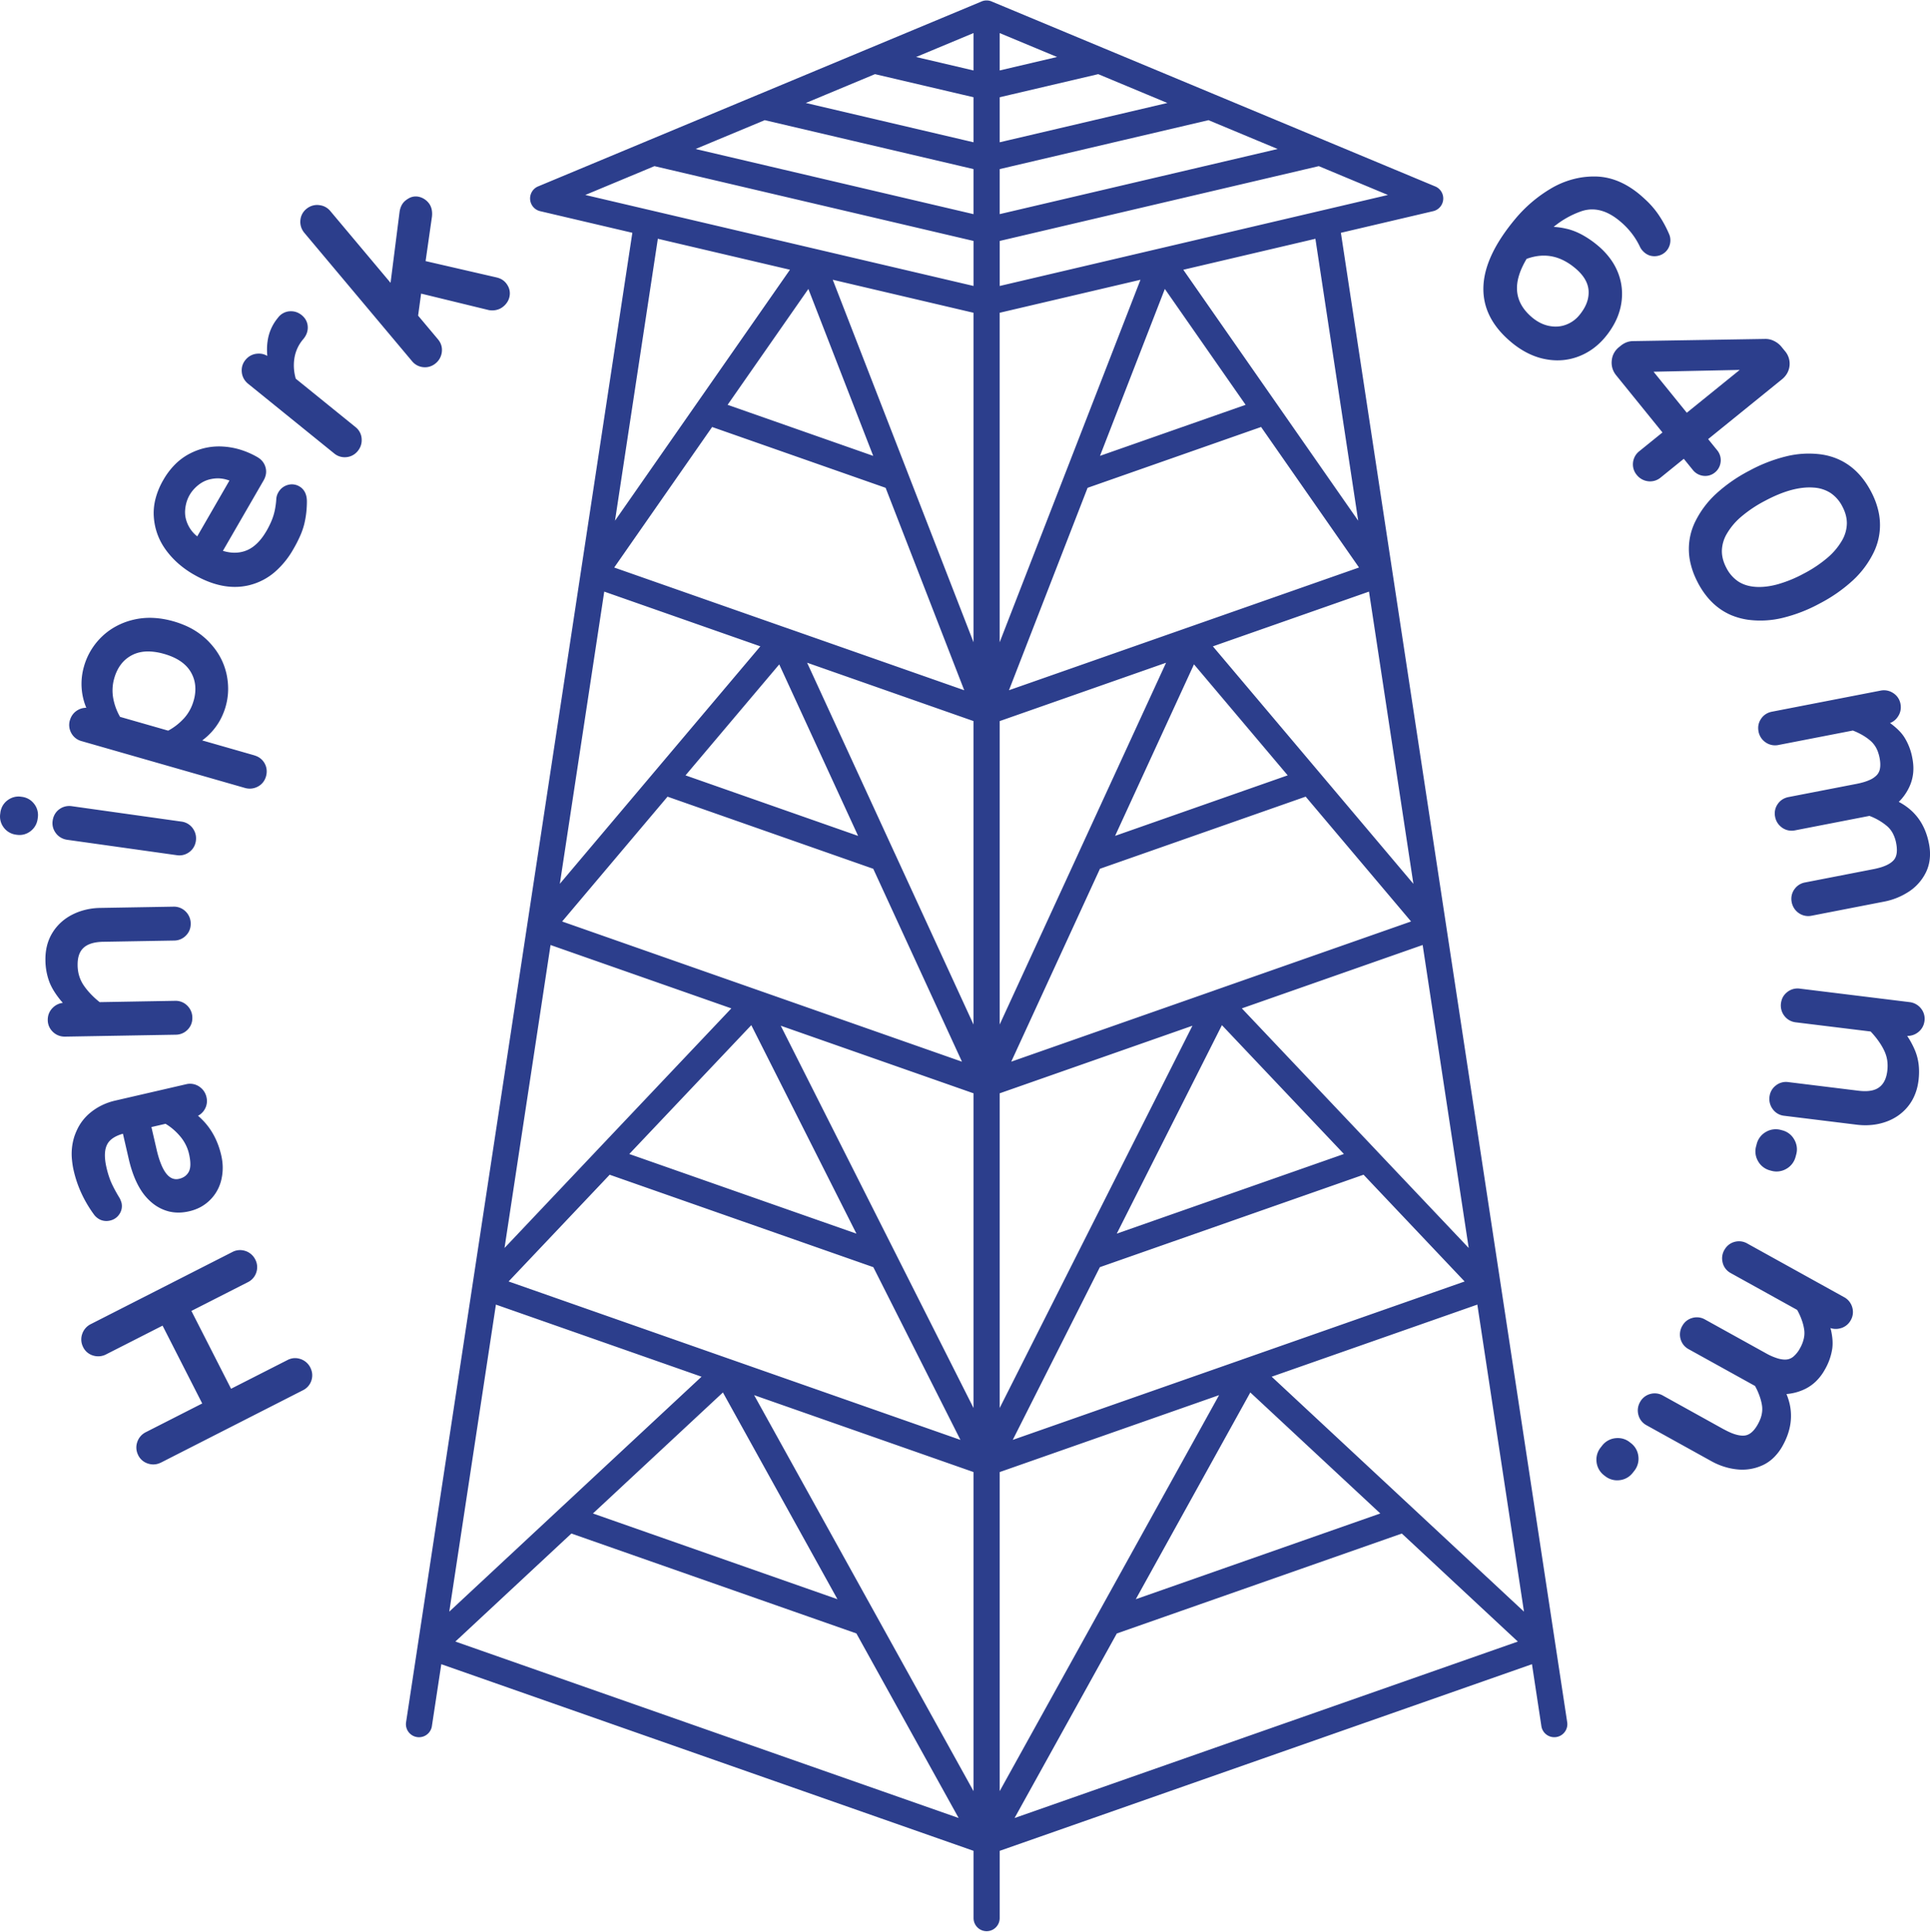 <svg xmlns="http://www.w3.org/2000/svg" width="999" height="1000" fill-rule="evenodd" clip-rule="evenodd" image-rendering="optimizeQuality" shape-rendering="geometricPrecision" text-rendering="geometricPrecision" viewBox="0 0 945.63 946.15"><path fill="#2C3E8C" fill-rule="nonzero" d="M740.37 167.4c-9.5-7.96-14-17.11-13.54-27.44.45-10.08 5.71-21.11 15.77-33.1a67.43 67.43 0 0117.15-14.6 42.44 42.44 0 0115.15-5.53 41.8 41.8 0 016.31-.46c3.92 0 7.75.76 11.5 2.27a37.64 37.64 0 014.83 2.4 44.98 44.98 0 016 4.28l.02.02a68.03 68.03 0 012.97 2.67v-.01a43.43 43.43 0 016.02 7 66.18 66.18 0 011.73 2.7 56.3 56.3 0 013.63 7.16l.03.06.02.04v.03a7.21 7.21 0 01.32 1.1 7.94 7.94 0 01-.55 4.83 7.46 7.46 0 01-3.37 3.6v.01a8.15 8.15 0 01-5.9.62 7.8 7.8 0 01-2.73-1.51c-.39-.32-.75-.7-1.1-1.1h-.01a8.5 8.5 0 01-.88-1.28l-.1-.18a35.87 35.87 0 00-4.15-6.84 38.08 38.08 0 00-5.7-5.9 33.7 33.7 0 00-2.85-2.16 26.12 26.12 0 00-2.79-1.64c-4.59-2.3-9.15-2.65-13.67-1.02a44.05 44.05 0 00-13.24 7.55c2.1.11 4.28.43 6.5.97l.01-.01c2.5.6 5.03 1.6 7.6 3a46.91 46.91 0 017.6 5.26 36.76 36.76 0 016 6.35 29.95 29.95 0 013.96 7.23l.02.05v.01a29.36 29.36 0 011.25 4.33c.77 3.76.76 7.6-.02 11.5a31.2 31.2 0 01-2.8 7.99 39.43 39.43 0 01-5.02 7.52 32.61 32.61 0 01-6.1 5.66 30.45 30.45 0 01-7.23 3.8l-.06.02a29.12 29.12 0 01-4.46 1.22c-3.83.73-7.79.67-11.87-.19h-.02a31.85 31.85 0 01-4.74-1.39c-3.96-1.49-7.8-3.79-11.5-6.89zm-422.1-64.69l.44.1 80.21 18.81.44.1 77.65 18.2v-22.06L320.66 81.2l-33.88 14.13 31.49 7.38zM489.8 314.53l32.17-82.84.16-.4 36.66-94.4-69 16.17v161.47zm80.93-173.15l-31.77 81.8 71.34-25.01-39.57-56.79zm-37.85 97.46l-38.52 99.19L581 307.65c.2-.08.41-.16.63-.22l84.24-29.54-47.98-68.86-85 29.81zm-43.08 263.02l38.58-83.89c.06-.16.13-.32.21-.47l42.74-92.94-81.53 28.6v148.7zm95.2-176.5l-38.64 84.04 84.56-29.66-45.91-54.39zm-46.06 100.16l-43.47 94.53 99.25-34.8.48-.18 96.17-33.72-51.64-61.17-100.79 35.34zm-49.14 264.26l94.45-187.34-94.45 33.12v154.22zm108.9-187.63l-51.52 102.17 111.29-39.03-59.78-63.14zm-59.8 118.6l-42.68 84.64L608.61 666c.17-.08.34-.14.52-.19l108.48-38.04-49.52-52.32-129.18 45.3zm158.15-157.87l-88.59 31.06 65.72 69.42c.21.2.42.42.6.65l44.83 47.34-22.56-148.47zM567.42 121.73l.48-.11 80.1-18.78c.19-.05.38-.1.57-.13l31.46-7.38-33.87-14.13-156.35 36.66v22.07l77.6-18.2zm12.35 10.24l85.7 122.98L644.5 116.8l-64.72 15.18zm-23.27 651.5l119.8-42.02-63.69-59.3-56.11 101.31zm-66.7 94.07l107.5-194.07-107.5 37.7v156.37zM723.84 639.1l-100.76 35.33 123.61 115.13-22.85-150.46zm26.77 176.22l-260.8 91.46v32.97a6.4 6.4 0 01-12.8 0v-32.97l-260.79-91.46-4.64 30.56a6.4 6.4 0 01-12.65-1.9l110.9-730.12-45.2-10.6a6.4 6.4 0 01-.82-12.19l53.75-22.42.24-.1 53.78-22.43.26-.1 53.76-22.43.3-.12L480.6.65a6.38 6.38 0 015.6 0l54.73 22.82.3.12 53.76 22.42.26.11 53.78 22.43.24.1 53.75 22.42a6.39 6.39 0 01-.83 12.2l-45.2 10.6 110.91 730.1a6.4 6.4 0 01-12.65 1.9l-4.64-30.55zM497.1 890.7l246.58-86.47-56.84-52.94-139.64 48.97-50.1 90.44zm97.17-574.17l98.24 116.37-21.75-143.2-76.49 26.83zM322.32 116.79l-20.99 138.16 85.72-122.98-64.73-15.18zm85.7 20.1l36.7 94.5.08.22 32.2 82.92V153.06l-68.99-16.18zM477 104.72V82.65L374.69 58.67 340.8 72.8l136.2 31.93zm0-35.2V47.44l-48.3-11.32-33.87 14.13 82.17 19.26zm0-35.2V15.98l-28.14 11.74 28.14 6.6zm12.8-18.34v18.33l28.13-6.6L489.81 16zm0 31.46v22.07l82.16-19.26-33.87-14.13-48.3 11.32zm0 35.2v22.08L626 72.8l-33.88-14.13L489.8 82.65zM477 353.15l-81.54-28.6 42.76 93 .17.35 38.6 83.96v-148.7zm0 182.41l-94.46-33.12 94.46 187.34V535.56zm0 185.6l-107.5-37.69 60.03 108.37.1.18L477 877.54V721.17zm-7.3 169.53l-50.1-90.45-139.64-48.96-56.84 52.94 246.58 86.47zM300.94 277.9l84.26 29.55c.2.05.4.12.6.2l86.64 30.39-38.52-99.2-85-29.8-47.98 68.86zm55.56-79.73l71.34 25.02-31.77-81.8-39.57 56.78zm25.3 127.2l-45.92 54.38 84.56 29.66-38.65-84.05zm46.06 100.16l-100.79-35.34-51.64 61.17 96.2 33.73.43.15 99.27 34.82-43.47-94.53zm-59.75 76.63l-59.78 63.14 111.29 39.03-51.51-102.17zm59.8 118.6l-129.19-45.3-49.52 52.3 108.42 38.03c.21.06.41.13.61.21l112.35 39.4-42.68-84.65zm-73.71 61.4l-63.68 59.3 119.8 42.01-56.12-101.32zM242.98 639.1l-22.85 150.46 123.6-115.13-100.75-35.33zm26.77-176.22L247.2 611.35 292 564.01c.2-.23.4-.45.61-.65l65.72-69.42-88.6-31.06zm102.79-146.36l-76.48-26.82-21.76 143.19 98.24-116.37zM152.05 669.97l.03.05a9.23 9.23 0 01.64 1.7c.4 1.5.35 3.03-.14 4.55a8.06 8.06 0 01-4.13 4.79l-69.51 35.42h-.02l-.04.02a9.54 9.54 0 01-1.7.65c-1.49.4-3 .36-4.54-.11h-.02a8.94 8.94 0 01-1.7-.73 7.94 7.94 0 01-3.19-3.38v-.02l-.02-.05a8.9 8.9 0 01-.38-.84V712a8.12 8.12 0 01-.1-5.47 8.3 8.3 0 014.15-4.88l27.7-14.1-19.43-38.14-27.7 14.1a8.36 8.36 0 01-6.3.56v.02l-.01-.02a8.34 8.34 0 01-1.7-.72 7.94 7.94 0 01-3.19-3.38l-.01-.05-.01-.02a8.9 8.9 0 01-.38-.84v-.01a8.12 8.12 0 01-.1-5.47 8.34 8.34 0 014.16-4.88l69.51-35.41a8.05 8.05 0 016.37-.45h.04a8.35 8.35 0 011.64.77v.01a8.25 8.25 0 013.1 3.38 8.04 8.04 0 01.52 6.3 8.04 8.04 0 01-4.12 4.8l-27.69 14.1 19.43 38.14 27.7-14.1.06-.03v-.01a9.06 9.06 0 011.73-.64c1.5-.38 3.03-.3 4.57.23h.03a9.32 9.32 0 011.65.78 8.25 8.25 0 013.1 3.38v.01zM108.41 566l.09.41v.02c.41 1.89.62 3.78.62 5.67l-.02.94a25.19 25.19 0 01-.6 4.6v.02a20.53 20.53 0 01-10.15 13.6 22.56 22.56 0 01-5.7 2.12c-3.44.8-6.7.83-9.78.1a20.86 20.86 0 01-8.64-4.49h-.02v-.01a26.5 26.5 0 01-4.08-4.4c-3.07-4.2-5.43-9.83-7.05-16.84l-2.85-12.38-.5.15c-.65.2-1.23.41-1.75.62-2.6 1.07-4.4 2.5-5.37 4.3-.7 1.26-1.1 2.81-1.19 4.64-.1 1.98.15 4.27.75 6.88.34 1.48.72 2.87 1.15 4.16.42 1.29.86 2.46 1.34 3.5a57.78 57.78 0 001.74 3.47c.66 1.23 1.4 2.5 2.2 3.81l.1.18a12.74 12.74 0 01.83 2.13 7.02 7.02 0 01-.94 5.43l-.02.02a7.67 7.67 0 01-1 1.27 7.21 7.21 0 01-3.6 1.98 7.5 7.5 0 01-4.51-.26 7.96 7.96 0 01-3.54-2.85 60.7 60.7 0 01-6.02-10.23 56.54 56.54 0 01-3.76-11l-.1-.48-.02-.02a41.5 41.5 0 01-.75-4.86 28.2 28.2 0 011.05-11.12v-.02a29.85 29.85 0 011.54-3.85 23.82 23.82 0 016.22-8.01 28.65 28.65 0 015.74-3.73 30.42 30.42 0 016.56-2.32l34.87-8.05a8.06 8.06 0 016.29 1.1l.02.02a9.07 9.07 0 011.4 1.14 8.27 8.27 0 012.2 4.05 8.05 8.05 0 01-1.01 6.23l-.02.02c-.17.29-.35.54-.51.75h-.01a7.86 7.86 0 01-2.6 2.15c.6.52 1.2 1.06 1.76 1.62 4.76 4.64 7.97 10.57 9.64 17.8v.02zm-15.8-.8l-.01-.01a20.15 20.15 0 00-.8-2.62 20.85 20.85 0 00-3.71-6.14 29.55 29.55 0 00-3.72-3.64 25.9 25.9 0 00-3.27-2.29l-6.91 1.6 2.53 10.94v.02l.01.03c.38 1.67.8 3.2 1.24 4.57.45 1.37.92 2.6 1.42 3.7 2.2 4.84 4.98 6.88 8.3 6.12a7.92 7.92 0 002.9-1.26 6.49 6.49 0 001.87-2.15c.48-.87.75-1.99.8-3.35.05-1.55-.17-3.39-.66-5.52zm1.63-66.7v.24a9.33 9.33 0 01-.2 1.79 7.91 7.91 0 01-2.08 3.81l-.03.03-.15.15-.04.04a8.19 8.19 0 01-1.41 1.1 8.11 8.11 0 01-4.19 1.18l-54.23.94H31.62a9.42 9.42 0 01-1.78-.2 8.2 8.2 0 01-3.85-2.05l-.03-.03-.15-.15-.03-.03a8.4 8.4 0 01-1.14-1.41 7.97 7.97 0 01-1.24-4.23v-.28a8.93 8.93 0 01.21-1.8v-.01a8.14 8.14 0 012.14-3.85 8.34 8.34 0 015.04-2.51l-.75-.85a41.27 41.27 0 01-4.04-5.66v-.01l-.1-.16v-.01a25.74 25.74 0 01-1.73-3.62 30.86 30.86 0 01-1.91-10.55c-.09-5.14 1.06-9.64 3.45-13.51a23.67 23.67 0 014.27-5.14 24.89 24.89 0 015.6-3.8h.01l.19-.1a29.27 29.27 0 013.56-1.47 32.28 32.28 0 019.81-1.64l35.9-.62a8.06 8.06 0 015.93 2.39l.03.02.15.16.02.03c.24.25.43.48.58.67v.01a8.28 8.28 0 011.68 4.94V452.6a9.33 9.33 0 01-.2 1.78 7.92 7.92 0 01-2.09 3.82 8.07 8.07 0 01-5.81 2.5l-34.63.6h-.23c-4.37.1-7.57 1.1-9.59 3-1.94 1.81-2.9 4.6-2.86 8.38v.4a20.55 20.55 0 00.3 3v.01c.45 2.4 1.36 4.63 2.74 6.65l.02.02a29.98 29.98 0 001.9 2.5 40.7 40.7 0 005.85 5.62l37.02-.65a8.06 8.06 0 015.93 2.39l.02.02.15.15.03.04a8.9 8.9 0 011.09 1.44 8.27 8.27 0 011.16 4.19v.04zM18.42 401.2v.03a8.97 8.97 0 01-3.5 5.9l-.02.01-.02.02a9.46 9.46 0 01-1.69 1.01c-1.54.71-3.18.94-4.93.7l-.5-.07a8.87 8.87 0 01-5.93-3.5 8.86 8.86 0 01-1.73-6.66l.1-.76v-.03a9.5 9.5 0 01.5-1.92 8.74 8.74 0 013-3.98h.02l.02-.03a9.55 9.55 0 011.69-1 8.68 8.68 0 014.93-.7l.5.07h.03a9.54 9.54 0 011.93.49c1.58.6 2.9 1.6 3.97 3.01a8.87 8.87 0 011.74 6.66l-.1.75zm77.55 10.64v.04a9.08 9.08 0 01-.45 1.76v.01a7.92 7.92 0 01-2.74 3.66 8.06 8.06 0 01-6.12 1.56l-53.72-7.55h-.03a9.29 9.29 0 01-1.77-.45 8.2 8.2 0 01-3.7-2.71l-.02-.02-.01-.03a8.66 8.66 0 01-.95-1.54 7.93 7.93 0 01-.66-4.58 8.8 8.8 0 011.03-3.14 7.95 7.95 0 012.16-2.45H29l.02-.02h.01a7.86 7.86 0 011.58-.93 8.36 8.36 0 014.63-.59l53.72 7.55a8.05 8.05 0 015.49 3.28v.02l.02.02a8.36 8.36 0 01.9 1.58c.62 1.41.82 2.93.6 4.53zm34.35-31.55v.01l-.01.01a8.26 8.26 0 01-.69 1.7 7.88 7.88 0 01-3.33 3.26h-.02l-.02.03a9.18 9.18 0 01-1.69.66c-1.49.41-3.01.4-4.56-.05l-80.1-22.96a8.05 8.05 0 01-4.97-3.93l-.02-.04a8.12 8.12 0 01-.67-6.23v-.01l.02-.01a9.28 9.28 0 01.67-1.69 8.18 8.18 0 013.2-3.3 8.06 8.06 0 014.15-1.1 30.56 30.56 0 01-1.08-20.43v-.02a32.5 32.5 0 011.63-4.42 32.55 32.55 0 016.96-9.87l.04-.04.01-.01a31.73 31.73 0 013.72-3.1 33.92 33.92 0 0111.74-5.25 34.47 34.47 0 019.58-.92c3.29.13 6.66.7 10.12 1.68h.01a48.53 48.53 0 015.54 1.97 35.76 35.76 0 0111.58 7.84l.02.02v.01a38.64 38.64 0 013.33 3.9c2.57 3.5 4.35 7.3 5.34 11.4l.01.01.06.23a34.7 34.7 0 01.75 4.7c.37 3.98 0 7.9-1.1 11.73v.02a33.09 33.09 0 01-2.8 6.76 30.9 30.9 0 01-8.66 9.77l25.5 7.31v.02a9.98 9.98 0 011.74.68 7.94 7.94 0 013.34 3.25c.55 1 .88 2.04.98 3.14.1 1.07 0 2.16-.32 3.27zm-35.48-37.01l.01-.03a20.97 20.97 0 00.82-4.38c.27-3.53-.44-6.76-2.15-9.7a15.44 15.44 0 00-2.43-3.15c-2.51-2.53-6.07-4.46-10.66-5.78l-.1-.02a28.96 28.96 0 00-5.17-1.04c-4.04-.45-7.56.11-10.57 1.7-4.21 2.21-7.08 5.97-8.6 11.26a21.4 21.4 0 00-.47 10.05v.02a29.93 29.93 0 00.7 2.85c.64 2.1 1.5 4.1 2.6 6.02l23.59 6.76a29.01 29.01 0 007.5-5.8h.02v-.01h.01a22.08 22.08 0 001.78-2.2 21.47 21.47 0 003.11-6.54l.01-.01zm48.95-74.5a42.44 42.44 0 01-9.34 11.48 30.14 30.14 0 01-11.85 6.17h-.02l-.04.02a29.5 29.5 0 01-7.47.95c-6.43 0-13.15-2.03-20.15-6.08h-.01a46.84 46.84 0 01-7.47-5.31 41.57 41.57 0 01-6-6.5l-.02-.03-.01-.02a32.6 32.6 0 01-2.63-4.18 30.7 30.7 0 01-3.4-12c-.24-3.01.04-6.07.84-9.17a36.76 36.76 0 013.85-9.2 35.97 35.97 0 015.71-7.54 29.18 29.18 0 017.2-5.29l.05-.02a32.72 32.72 0 014.45-1.9 30.7 30.7 0 0112.1-1.52c2.9.2 5.73.74 8.5 1.61a40.5 40.5 0 018.07 3.57h.01l.05.04a9.44 9.44 0 011.46 1.05 7.98 7.98 0 012.41 3.83v.01c.32 1.09.39 2.2.22 3.3a9.08 9.08 0 01-1.15 3.16v.01l-19.93 34.5c1.5.47 2.96.75 4.38.87 2.2.17 4.32-.08 6.33-.75a14.34 14.34 0 003.23-1.55c2.74-1.75 5.21-4.52 7.4-8.31h.01a43.49 43.49 0 002.14-4.2 28.77 28.77 0 002.22-7.52c.21-1.29.36-2.58.44-3.9a7.2 7.2 0 011.04-3.34v-.01a7.68 7.68 0 014.42-3.53h.01l.03-.01a7.49 7.49 0 011.67-.32 7.2 7.2 0 014.16 1.01 6.82 6.82 0 011.84 1.54c1.22 1.47 1.83 3.42 1.83 5.86V246a56.2 56.2 0 01-.14 3.21 45.7 45.7 0 01-1.18 7.49 35.82 35.82 0 01-1.99 5.7 65 65 0 01-3.27 6.39zm-31.38-33.5c-.8-.29-1.58-.52-2.34-.7-1.51-.33-2.98-.45-4.42-.34h-.05a18.17 18.17 0 00-2.36.35c-1.9.4-3.61 1.15-5.14 2.2a18.4 18.4 0 00-2.96 2.56 16.28 16.28 0 00-3.7 6.4c-.36 1.18-.6 2.46-.72 3.83a13.6 13.6 0 00.21 3.86 15.83 15.83 0 005.7 9.2l15.78-27.35zm62.91-14.52l-.02.03v.02a9.13 9.13 0 01-1.3 1.28 7.93 7.93 0 01-4.23 1.72 8.05 8.05 0 01-6.05-1.83l-42.15-34.13-.03-.02a8.7 8.7 0 01-1.28-1.29h-.01a8.19 8.19 0 01-1.77-4.23v-.03a8.71 8.71 0 01-.02-1.83v-.01a7.93 7.93 0 011.8-4.27l.02-.03a8.9 8.9 0 011.31-1.3 8.13 8.13 0 014.3-1.72h.04a9.02 9.02 0 012.52.1c.88.19 1.72.51 2.52.98-.23-2.51-.2-4.89.13-7.12a22.59 22.59 0 014.82-11.25l.4-.5a7.77 7.77 0 015.55-3h.05a8.82 8.82 0 011.8.06c1.48.2 2.85.82 4.11 1.83h.01l.05.04v.01a9.09 9.09 0 011.28 1.3 7.41 7.41 0 011.61 4.22 8.01 8.01 0 01-.42 3.15 9.27 9.27 0 01-1.6 2.82l-.4.49a18.73 18.73 0 00-4.14 9.29 22.3 22.3 0 00-.16 5.23c.13 1.54.42 3.08.86 4.6l29.26 23.7a7.86 7.86 0 013.01 5.65v.05a9.15 9.15 0 01-.04 1.81 8.27 8.27 0 01-1.83 4.18zm38.18-42.97l-.04.03v.01a9.07 9.07 0 01-1.51 1.01 7.92 7.92 0 01-4.47.89 8.05 8.05 0 01-5.6-2.96l-52.74-62.86-.04-.04-.01-.02a8.52 8.52 0 01-1-1.5 8.19 8.19 0 01-.93-4.45v-.08c.03-.28.07-.59.13-.91v-.01a7.95 7.95 0 012.78-4.7l.03-.02.02-.02a8.4 8.4 0 011.54-1.02 8.11 8.11 0 014.52-.87h.05l.02.02a9.38 9.38 0 011.8.35 8.11 8.11 0 013.82 2.6l29.49 35.14 4.43-34.86.01-.08c.18-1.08.48-2.05.9-2.9a7.27 7.27 0 011.83-2.36h.01l.01-.02a11.7 11.7 0 011.63-1.13 6.87 6.87 0 014.78-.86h.03a8.57 8.57 0 014.98 3.02c.71.84 1.2 1.86 1.5 3.04.24 1.06.32 2.23.2 3.5l-.01.13-3.13 21.88 34.74 8 .75.2.7.25a7.67 7.67 0 013.1 2.2l.01.02.03.02a9.77 9.77 0 011.03 1.54 7.43 7.43 0 01.85 4.54 8.05 8.05 0 01-1.02 3.04 9.25 9.25 0 01-3.68 3.48 8.78 8.78 0 01-3.4.86h-.01a8.82 8.82 0 01-2.31-.18l-.06-.02-32.93-8.02-1.47 10.8 9.76 11.63.01.03h.01a9.14 9.14 0 011.03 1.54c.72 1.4 1 2.9.82 4.53v.05a8.81 8.81 0 01-.4 1.78 8.26 8.26 0 01-2.59 3.76zm537.15-22.47a21 21 0 004.1 2.72c1.38.69 2.8 1.17 4.23 1.46l.06.01a17.63 17.63 0 002.4.3c1.98.1 3.9-.18 5.73-.86a15.29 15.29 0 006.6-4.66h.01l.05-.07a25.95 25.95 0 002.35-3.36c1.6-2.77 2.32-5.6 2.18-8.46-.2-3.96-2.37-7.68-6.51-11.15l-.01-.01-.01-.01c-1.1-.92-2.2-1.74-3.3-2.44-1.1-.7-2.2-1.3-3.32-1.81-5.43-2.45-11.17-2.56-17.23-.33a43.15 43.15 0 00-2.35 4.48 30.22 30.22 0 00-1.69 4.76c-1.94 7.56.3 14.04 6.71 19.43zm51.3 77.2a8.03 8.03 0 01-1.83-6.05v-.05a8.54 8.54 0 01.4-1.76 8.1 8.1 0 012.64-3.73l11.39-9.22-22.66-27.98-.02-.03-.02-.02a11 11 0 01-1.18-1.81 9.61 9.61 0 01-.98-5.31c.12-1.35.48-2.6 1.08-3.7a9.66 9.66 0 012.47-2.95l.89-.72c.9-.73 1.86-1.29 2.87-1.67a9.23 9.23 0 013.19-.58l64.33-1.06h.07a9.37 9.37 0 014.55.96 10.77 10.77 0 013.8 3l1.59 1.95a9.52 9.52 0 011.07 10.98 10.5 10.5 0 01-2.53 2.92l-36.14 29.28 4.44 5.48a7.65 7.65 0 011.69 5.67l-.01.04a8.14 8.14 0 01-.37 1.68 7.5 7.5 0 01-2.45 3.49 7.4 7.4 0 01-5.68 1.63 7.69 7.69 0 01-5.1-2.85l-4.45-5.49-11.38 9.22a8.07 8.07 0 01-6.14 1.78 8.36 8.36 0 01-5.53-3.1zm8.24-50.57l16.28 20.1 25.93-20.99-42.2.89zM832 285.52l-.05-.1a43.66 43.66 0 01-2.02-4.35 37.06 37.06 0 01-1.41-4.36 30.43 30.43 0 012.32-21.77A46.28 46.28 0 01841 241.6a75.6 75.6 0 0116.03-11.11 75.64 75.64 0 0118.18-7.08 46.28 46.28 0 0116.73-.99h.03c1.54.21 3 .5 4.38.88 1.41.38 2.78.86 4.1 1.43 6.77 2.91 12.17 8.17 16.2 15.76v.01l.06.1a43.2 43.2 0 012 4.33 36.6 36.6 0 011.4 4.33 30.57 30.57 0 01-2.32 21.75 46.14 46.14 0 01-10.16 13.38 75.1 75.1 0 01-16.03 11.13 75.12 75.12 0 01-18.19 7.06 46.1 46.1 0 01-16.75.94h-.03a34.3 34.3 0 01-8.49-2.32c-6.76-2.92-12.15-8.15-16.16-15.69zm13.9-7.38a17.44 17.44 0 005.74 6.56c2.3 1.52 5.06 2.4 8.27 2.66 3.35.26 6.99-.14 10.92-1.2a62.6 62.6 0 0013-5.31 61.86 61.86 0 0011.58-7.75 32.4 32.4 0 007.07-8.38 17.25 17.25 0 002.42-8.34c.03-2.76-.71-5.57-2.23-8.43a17.43 17.43 0 00-5.74-6.57 17.26 17.26 0 00-8.28-2.65c-3.34-.27-6.98.13-10.9 1.17-4 1.07-8.3 2.83-12.9 5.28a62.65 62.65 0 00-11.68 7.79 32.37 32.37 0 00-7.09 8.39 17.25 17.25 0 00-2.42 8.34c-.03 2.76.71 5.57 2.24 8.44zm15.7 80.05v-.02a9.34 9.34 0 01-.15-1.77c.03-1.58.5-3.04 1.4-4.36a8.06 8.06 0 012.28-2.28c.9-.58 1.9-.98 3.01-1.2l53.25-10.34a8.18 8.18 0 016.21 1.2h.02l.01.01a8.74 8.74 0 011.42 1.17 7.92 7.92 0 012.12 4.13v.02a8.92 8.92 0 01.16 1.83 8.13 8.13 0 01-1.44 4.41 8.05 8.05 0 01-3.84 3.12 33.55 33.55 0 014.57 3.9l.03.04.01.01a19.32 19.32 0 012.41 3.03 28.84 28.84 0 013.93 10.32c.5 2.57.62 5.04.36 7.4-.27 2.4-.93 4.67-1.97 6.83a25.38 25.38 0 01-3.67 5.63c-.45.5-.92 1-1.4 1.46l.05.03c1.26.66 2.48 1.4 3.64 2.25 5.88 4.23 9.58 10.3 11.12 18.23.5 2.55.63 4.98.4 7.28a19.52 19.52 0 01-1.82 6.6 24.6 24.6 0 01-1.83 3.15 23.8 23.8 0 01-6.67 6.5h-.02a33.45 33.45 0 01-11.89 4.82l-35.74 6.95a8.05 8.05 0 01-6.25-1.32 8.34 8.34 0 01-3.44-5.33 8.05 8.05 0 011.23-6.2h.01l.01-.02c.17-.24.35-.48.56-.72h-.01a8.08 8.08 0 014.73-2.72l33.51-6.52h.02a38.62 38.62 0 003.85-.96c2.76-.88 4.77-2.01 6.01-3.4h.01l.02-.02a5.72 5.72 0 00.98-1.56c.72-1.69.8-3.95.26-6.77a17.09 17.09 0 00-1.69-4.9 12.21 12.21 0 00-2.79-3.49 29.43 29.43 0 00-8.62-5l-36.53 7.1a8.05 8.05 0 01-6.25-1.32l-.02-.02a9.01 9.01 0 01-1.36-1.2h-.01a8.26 8.26 0 01-2.05-4.11 8.06 8.06 0 011.23-6.19 8.06 8.06 0 012.29-2.28c.9-.58 1.9-.98 3.01-1.2l33.51-6.5c2.5-.5 4.6-1.12 6.28-1.89a10.8 10.8 0 003.6-2.48 6.25 6.25 0 001.47-3.16c.25-1.45.19-3.18-.2-5.19a20.45 20.45 0 00-.81-2.94 12.87 12.87 0 00-3.67-5.45 26.26 26.26 0 00-4.16-2.9 33.67 33.67 0 00-4.46-2.1l-36.53 7.1a8.12 8.12 0 01-6.25-1.32l-.02-.02-.02-.01a8.98 8.98 0 01-1.34-1.17l-.01-.01a8.27 8.27 0 01-2.05-4.12l-.01-.04zm11 133.25v-.03l.02-.01a9.43 9.43 0 01.4-1.76v-.01a7.92 7.92 0 012.68-3.7l.02-.02.02-.02c.25-.2.5-.36.75-.52a8.1 8.1 0 015.3-1.12l53.84 6.62a8.35 8.35 0 015.55 3.06 8.04 8.04 0 011.76 6.14v.04h-.01a9.1 9.1 0 01-.42 1.8 8.13 8.13 0 01-2.73 3.74 8.34 8.34 0 01-5.33 1.78 41.64 41.64 0 013.83 7.11c.91 2.2 1.51 4.53 1.8 7 .27 2.45.25 5.02-.08 7.73-.31 2.5-.9 4.83-1.8 7a22.52 22.52 0 01-3.51 5.9 23.64 23.64 0 01-4.95 4.5 24.86 24.86 0 01-6.07 2.98h-.02l-.04.02a29.55 29.55 0 01-3.72.98c-3.24.62-6.6.72-10.1.3l-35.64-4.39a7.86 7.86 0 01-5.54-3.2 8.36 8.36 0 01-1.63-6.11v-.03l.01-.01a9.23 9.23 0 01.4-1.77h.01a7.92 7.92 0 012.67-3.7 7.96 7.96 0 016.1-1.68l34.39 4.23h.02c1.34.16 2.56.23 3.66.2 1.08-.02 2.08-.14 2.99-.34 4.32-.96 6.82-4.14 7.48-9.56.23-1.87.2-3.65-.06-5.33-.27-1.68-.8-3.3-1.57-4.86a30.19 30.19 0 00-1.54-2.77 40.7 40.7 0 00-5-6.36l-36.77-4.51a8.16 8.16 0 01-5.54-3.2l-.02-.03a8.31 8.31 0 01-1.6-6.1zm-11.86 68.88a9.5 9.5 0 014.5-5.84 9.46 9.46 0 017.3-.98l.74.2a9.28 9.28 0 015.83 4.5h.01l.01.03a9.66 9.66 0 01.85 1.94c.56 1.74.6 3.51.11 5.33l-.33 1.22a9.49 9.49 0 01-4.5 5.84 9.48 9.48 0 01-7.3.98l-.73-.2a9.46 9.46 0 01-5.83-4.5 9.48 9.48 0 01-.98-7.3l.32-1.22zm-15.88 52.04v-.02h.01a9.18 9.18 0 011.04-1.5 7.94 7.94 0 013.89-2.46 8.04 8.04 0 016.27.76l47.44 26.3h.02a8.8 8.8 0 011.5 1.04 8.2 8.2 0 012.48 3.86 8.03 8.03 0 01-.68 6.36 8.07 8.07 0 01-5.01 3.99h-.04a8.88 8.88 0 01-1.83.32 7.9 7.9 0 01-3.08-.42c.52 1.95.85 3.94 1 5.95v.05a21.17 21.17 0 01-.1 3.9 28.9 28.9 0 01-3.63 10.4 24.48 24.48 0 01-4.48 5.9 20.82 20.82 0 01-5.9 3.97 25.34 25.34 0 01-8.45 2.17 31.31 31.31 0 011.6 5.03c1.46 6.71.32 13.45-3.42 20.2a25.12 25.12 0 01-4.38 5.85 19.46 19.46 0 01-5.63 3.87h-.02l-.02.01a24.47 24.47 0 01-3.43 1.24 23.82 23.82 0 01-9.25.68h-.02a32.51 32.51 0 01-3.56-.62c-3-.7-5.88-1.81-8.63-3.34l-31.85-17.65a8.15 8.15 0 01-2.5-2.1 8.05 8.05 0 01-1.44-2.94l-.01-.04a8.78 8.78 0 01-.28-1.8 8.25 8.25 0 011.08-4.44 8.06 8.06 0 014.93-3.96 8.06 8.06 0 016.28.75l29.85 16.56h.04a39.58 39.58 0 003.57 1.74c2.68 1.1 4.94 1.52 6.78 1.27h.01a5.58 5.58 0 001.77-.58h.01c1.63-.82 3.14-2.48 4.52-4.97l.01-.03.01-.02a20.82 20.82 0 001.28-2.76c.8-2.23 1.03-4.41.68-6.53v-.03a24 24 0 00-.62-2.72 31.64 31.64 0 00-2.78-6.64l-32.54-18.03a8.14 8.14 0 01-2.5-2.1 8.33 8.33 0 01-1.67-6.14 8.49 8.49 0 011.02-3.06v-.02l.02-.01a9.45 9.45 0 011.03-1.5 7.94 7.94 0 013.89-2.45 8.01 8.01 0 016.27.76l29.86 16.55a28.22 28.22 0 006.03 2.59c1.65.45 3.1.6 4.35.42a6.26 6.26 0 003.16-1.49 14.3 14.3 0 003.18-4.09 17.09 17.09 0 001.85-4.83c.32-1.52.35-3 .1-4.48v-.03a24 24 0 00-.6-2.72 31.64 31.64 0 00-2.8-6.63L848 623.66a8.14 8.14 0 01-2.5-2.1 8.06 8.06 0 01-1.44-2.93v-.04a8.8 8.8 0 01-.28-1.8 8.25 8.25 0 011.07-4.43zM785 708.19a9.48 9.48 0 016.42-3.62h.04a10.57 10.57 0 012.12-.03c1.8.17 3.46.83 4.94 1.99l.6.47h.01l.02.02a10.12 10.12 0 011.52 1.48 9.36 9.36 0 012.07 4.92 9.46 9.46 0 01-1.96 7.1l-.78 1-.03.03a10.6 10.6 0 01-1.47 1.51 9.38 9.38 0 01-4.92 2.07 9.48 9.48 0 01-7.1-1.96l-.6-.46a9.49 9.49 0 01-3.62-6.42 9.5 9.5 0 011.96-7.1l.78-1z"/></svg>